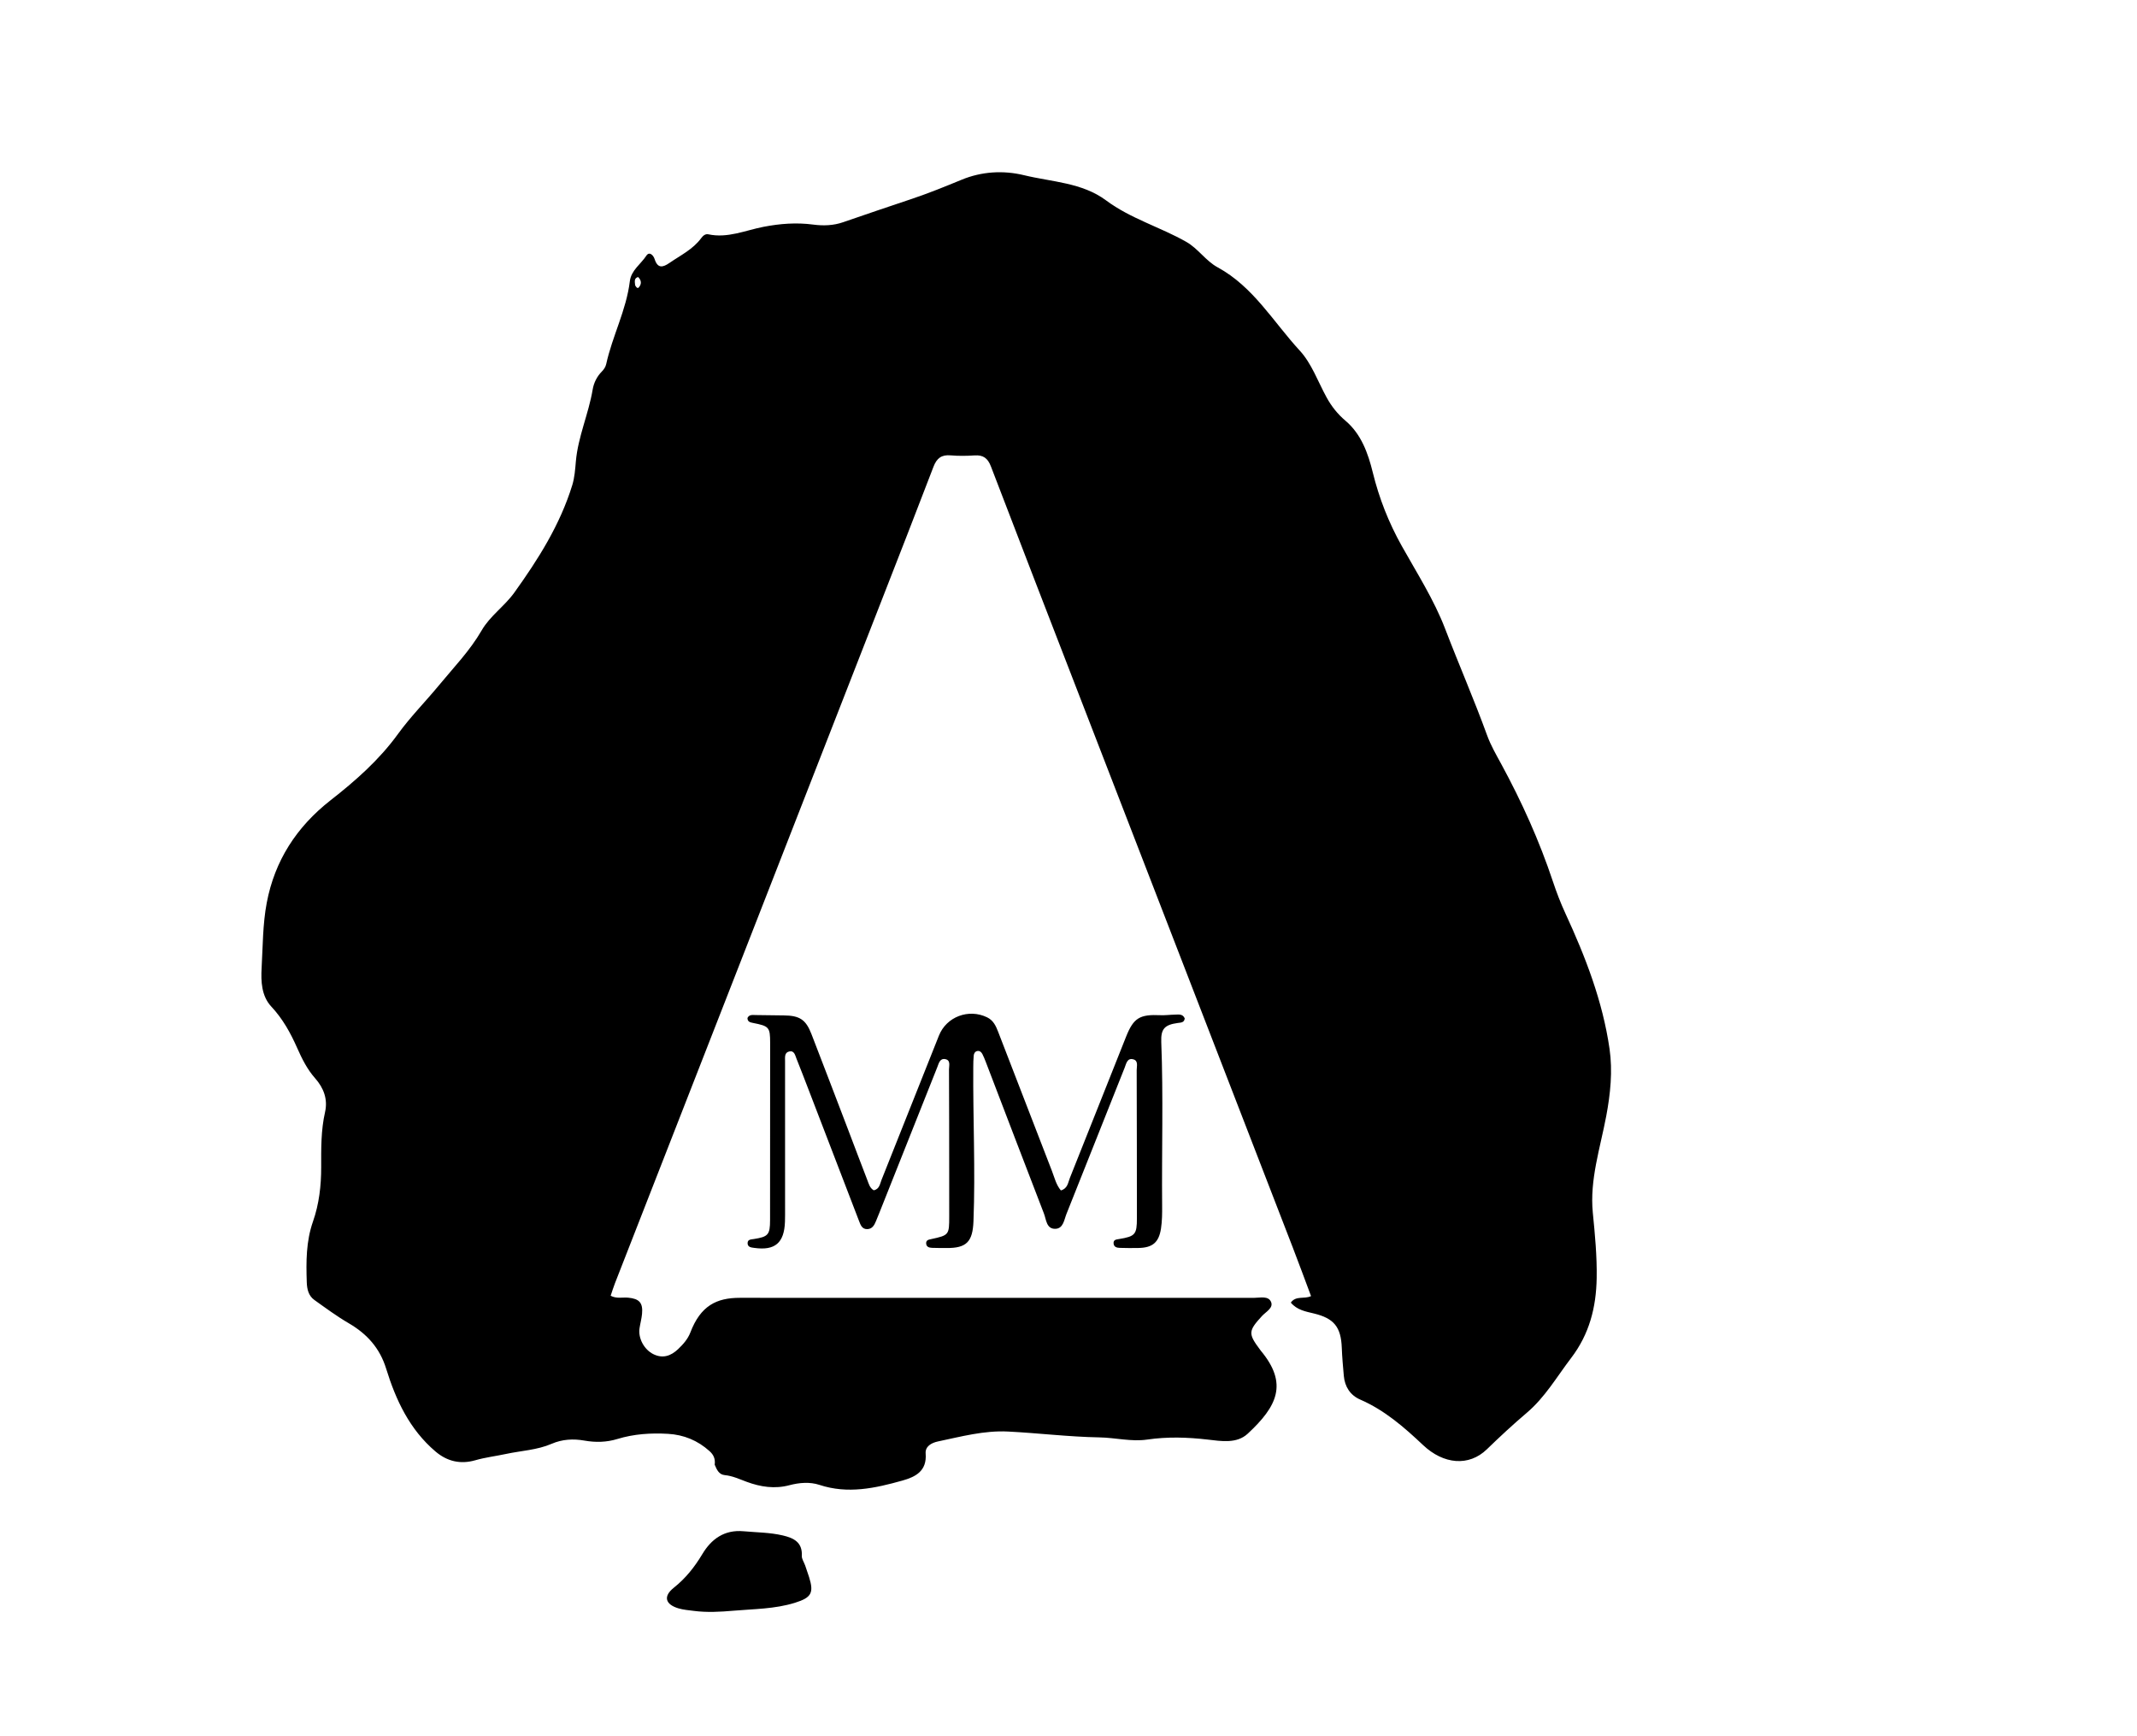 <svg version="1.1" id="Layer_1" xmlns="http://www.w3.org/2000/svg" xmlns:xlink="http://www.w3.org/1999/xlink" x="0px" y="0px"
	 width="100%" viewBox="0 0 1024 832" enable-background="new 0 0 1024 832" xml:space="preserve">
<path fill="#000000" opacity="1" stroke="none" 
	d="
M342.469,701.895 
	C342.836,699.014 341.896,697.105 339.997,695.389 
	C334.321,690.259 327.615,687.527 320.089,687.097 
	C311.909,686.629 303.769,687.139 295.843,689.569 
	C290.651,691.161 285.39,691.283 280.025,690.334 
	C274.695,689.392 269.423,689.675 264.334,691.875 
	C257.356,694.892 249.739,695.166 242.427,696.746 
	C237.553,697.798 232.593,698.364 227.763,699.756 
	C220.738,701.78 214.35,700.382 208.68,695.563 
	C196.257,685.003 189.684,670.92 185.025,655.838 
	C181.979,645.978 175.851,639.199 167.124,634.109 
	C161.4,630.77 156.031,626.801 150.626,622.941 
	C147.826,620.941 147.109,617.749 146.999,614.502 
	C146.665,604.66 146.639,594.89 149.974,585.359 
	C152.912,576.965 153.922,568.181 153.905,559.285 
	C153.888,550.458 153.772,541.644 155.756,532.927 
	C157.151,526.796 155.115,521.37 151.035,516.754 
	C147.221,512.44 144.721,507.437 142.415,502.217 
	C139.249,495.051 135.512,488.245 130.038,482.399 
	C125.26,477.296 125.012,470.227 125.358,463.954 
	C125.936,453.508 125.887,442.851 127.815,432.642 
	C131.612,412.533 142.029,396.287 158.462,383.443 
	C170.309,374.183 181.686,364.18 190.701,351.726 
	C196.627,343.539 203.843,336.277 210.302,328.438 
	C217.382,319.845 225.153,311.869 230.793,302.101 
	C234.811,295.141 241.767,290.496 246.44,283.988 
	C257.917,268.004 268.389,251.446 274.227,232.447 
	C275.338,228.832 275.607,224.916 275.94,221.111 
	C276.978,209.246 282.043,198.34 283.99,186.687 
	C284.536,183.42 286.038,180.383 288.502,177.911 
	C289.405,177.006 290.201,175.732 290.471,174.501 
	C293.426,161.019 300.123,148.613 301.803,134.761 
	C302.44,129.516 307.05,126.598 309.702,122.543 
	C311.151,120.327 313.081,122.294 313.673,124.14 
	C315.144,128.733 317.56,128.223 320.81,125.982 
	C326.125,122.317 332.069,119.484 336.025,114.083 
	C336.854,112.951 338.015,111.983 339.391,112.279 
	C348.661,114.277 357.1,110.393 365.845,108.697 
	C373.741,107.165 381.647,106.557 389.692,107.626 
	C394.491,108.263 399.379,108.102 404.036,106.476 
	C415.033,102.635 426.094,98.957 437.122,95.238 
	C445.17,92.524 452.934,89.373 460.756,86.142 
	C470.32,82.192 480.662,81.522 490.743,83.97 
	C504.064,87.204 518.511,87.475 530.01,96.034 
	C541.79,104.801 555.883,108.768 568.423,115.89 
	C574.164,119.15 577.708,124.977 583.468,128.108 
	C600.597,137.419 610.168,154.305 622.816,168.018 
	C628.518,174.202 631.527,182.883 635.689,190.468 
	C638.036,194.745 640.951,198.42 644.728,201.624 
	C652.32,208.064 655.558,217.259 657.803,226.394 
	C660.859,238.825 665.43,250.43 671.658,261.565 
	C678.958,274.619 687.151,287.415 692.46,301.279 
	C699.008,318.378 706.337,335.168 712.59,352.378 
	C714.358,357.243 716.964,361.705 719.432,366.251 
	C729.216,384.268 737.618,402.917 744.107,422.386 
	C745.849,427.611 747.805,432.731 750.115,437.73 
	C759.719,458.514 767.96,479.813 771.252,502.582 
	C772.799,513.28 771.669,524.212 769.671,534.832 
	C766.779,550.198 761.678,565.373 763.24,581.155 
	C764.273,591.607 765.269,601.998 765.089,612.485 
	C764.849,626.438 761.612,639.275 752.865,650.735 
	C746.015,659.709 740.387,669.562 731.595,677.02 
	C725.019,682.599 718.695,688.473 712.484,694.5 
	C703.868,702.863 691.718,701.75 681.939,692.523 
	C672.809,683.909 663.469,675.762 651.77,670.675 
	C647.039,668.618 644.382,664.547 643.922,659.293 
	C643.529,654.818 643.117,650.337 642.95,645.85 
	C642.579,635.903 639.212,631.738 629.572,629.422 
	C625.613,628.471 621.481,627.765 618.532,624.215 
	C620.997,620.74 624.942,622.673 628.219,621.097 
	C625.243,613.164 622.4,605.382 619.412,597.656 
	C585.484,509.902 551.529,422.158 517.591,334.408 
	C503.295,297.445 488.972,260.492 474.811,223.477 
	C473.309,219.55 471.114,217.965 467.005,218.235 
	C463.188,218.485 459.319,218.544 455.516,218.209 
	C451.145,217.823 448.861,219.591 447.318,223.627 
	C439.054,245.248 430.613,266.8 422.2,288.364 
	C399.686,346.071 377.161,403.774 354.627,461.473 
	C334.636,512.662 314.624,563.844 294.636,615.034 
	C293.919,616.871 293.351,618.767 292.615,620.926 
	C295.447,622.456 298.325,621.596 301.029,621.851 
	C306.342,622.352 308.151,624.308 307.65,629.619 
	C307.432,631.932 306.796,634.203 306.444,636.508 
	C305.722,641.234 308.611,646.703 313.071,648.914 
	C317.598,651.159 321.514,649.755 324.924,646.514 
	C327.343,644.214 329.598,641.681 330.805,638.526 
	C335.706,625.722 343.316,621.913 354.523,621.922 
	C436.679,621.987 518.834,621.9 600.99,621.932 
	C603.844,621.934 607.877,620.812 609.107,624.016 
	C610.188,626.835 606.532,628.652 604.701,630.651 
	C598.147,637.805 598.018,639.082 603.809,646.798 
	C603.909,646.932 603.995,647.076 604.101,647.204 
	C617.384,663.103 611.962,673.951 597.865,687.042 
	C592.629,691.904 585.17,690.603 578.602,689.842 
	C568.944,688.721 559.395,688.436 549.742,689.845 
	C542.089,690.963 534.472,688.938 526.841,688.802 
	C512.179,688.54 497.637,686.739 483.024,685.998 
	C471.585,685.417 460.553,688.421 449.472,690.743 
	C446.293,691.409 443.278,693.123 443.55,696.527 
	C444.22,704.894 438.757,707.71 432.425,709.489 
	C419.375,713.154 406.272,716.059 392.66,711.563 
	C388.081,710.05 383.005,710.466 378.306,711.711 
	C371.189,713.598 364.451,712.552 357.75,710.077 
	C354.321,708.811 351.004,707.236 347.271,706.878 
	C344.573,706.619 343.501,704.414 342.469,701.895 
M304.339,136.677 
	C304.7,137.437 305.435,138.459 306.073,137.749 
	C307.54,136.113 307.396,134.295 305.75,132.744 
	C303.813,133.352 304.151,134.755 304.339,136.677 
z"/>
<path fill="#000000" opacity="1" stroke="none" 
	d="
M454.833,563 
	C454.814,545.839 454.824,529.177 454.737,512.516 
	C454.727,510.699 455.671,507.999 452.872,507.522 
	C450.319,507.088 449.827,509.639 449.108,511.442 
	C439.801,534.799 430.52,558.165 421.23,581.528 
	C420.738,582.766 420.218,583.993 419.722,585.229 
	C418.943,587.167 417.9,588.957 415.559,589.002 
	C413.069,589.051 412.364,587.012 411.633,585.107 
	C403.696,564.435 395.754,543.765 387.805,523.098 
	C385.773,517.816 383.749,512.53 381.644,507.277 
	C380.997,505.662 380.612,503.295 378.14,503.876 
	C375.817,504.422 376.184,506.704 376.183,508.485 
	C376.166,531.977 376.183,555.47 376.188,578.962 
	C376.188,581.128 376.21,583.296 376.136,585.46 
	C375.787,595.612 371.353,599.385 361.458,598 
	C359.951,597.789 358.2,597.682 358.234,595.668 
	C358.263,593.894 359.884,593.958 361.211,593.751 
	C368.076,592.677 368.985,591.695 368.996,584.747 
	C369.042,556.423 369.058,528.099 369.035,499.774 
	C369.028,492.207 368.542,491.717 360.787,490.189 
	C359.388,489.913 358.16,489.604 358.175,487.803 
	C359.021,486.082 360.612,486.401 362.079,486.417 
	C366.57,486.468 371.06,486.55 375.551,486.59 
	C383.167,486.659 386.134,488.564 388.824,495.517 
	C394.651,510.578 400.405,525.666 406.172,540.75 
	C409.324,548.992 412.408,557.26 415.602,565.486 
	C416.301,567.287 416.769,569.337 418.712,570.407 
	C421.456,569.772 421.646,567.306 422.398,565.423 
	C431.608,542.384 440.735,519.313 449.914,496.262 
	C453.53,487.182 464.184,483.23 472.994,487.504 
	C476.021,488.973 477.215,491.666 478.295,494.451 
	C486.904,516.645 495.45,538.863 504.042,561.064 
	C505.281,564.265 506.049,567.717 508.346,570.459 
	C511.632,569.534 511.774,566.686 512.64,564.523 
	C521.674,541.951 530.589,519.333 539.605,496.754 
	C543.197,487.758 546.149,486.037 556.009,486.481 
	C558.326,486.585 560.66,486.256 562.987,486.214 
	C564.758,486.181 566.735,485.763 567.698,488.018 
	C567.461,490.091 565.854,490.008 564.38,490.211 
	C558.095,491.075 556.205,493.006 556.451,499.306 
	C557.47,525.456 556.63,551.612 556.866,577.764 
	C556.899,581.416 556.871,585.119 556.321,588.715 
	C555.295,595.423 552.246,597.902 545.551,598.036 
	C542.554,598.095 539.552,598.083 536.557,597.985 
	C535.206,597.942 533.758,597.609 533.605,595.909 
	C533.435,594.028 534.912,593.965 536.275,593.743 
	C543.959,592.488 544.782,591.529 544.777,583.814 
	C544.763,560.154 544.75,536.495 544.673,512.836 
	C544.667,510.977 545.575,508.308 543.039,507.625 
	C540.106,506.834 539.656,509.767 538.91,511.636 
	C529.588,534.985 520.371,558.376 511.027,581.716 
	C509.903,584.525 509.519,588.734 505.723,588.852 
	C501.389,588.988 501.353,584.439 500.227,581.524 
	C490.863,557.295 481.615,533.021 472.322,508.764 
	C471.846,507.523 471.337,506.287 470.733,505.105 
	C470.262,504.18 469.467,503.462 468.35,503.644 
	C467.22,503.829 466.684,504.808 466.584,505.811 
	C466.402,507.629 466.382,509.466 466.368,511.296 
	C466.189,535.938 467.421,560.575 466.464,585.223 
	C466.083,595.003 463.2,598.138 453.546,598.055 
	C451.214,598.035 448.88,598.065 446.551,597.969 
	C445.148,597.911 443.805,597.474 443.79,595.74 
	C443.778,594.218 445.022,594.04 446.211,593.782 
	C454.724,591.932 454.846,591.76 454.84,582.992 
	C454.834,576.494 454.835,569.997 454.833,563 
z"/>
<path fill="#000000" opacity="1" stroke="none" 
	d="
M385.81,750.16 
	C386.542,752.262 387.141,753.991 387.69,755.735 
	C390.095,763.382 388.751,765.605 380.928,768.051 
	C371.274,771.068 361.242,771.005 351.341,771.867 
	C345.087,772.412 338.754,772.763 332.462,771.943 
	C329.997,771.621 327.469,771.439 325.107,770.733 
	C318.737,768.832 317.722,764.948 322.851,760.862 
	C328.546,756.325 332.809,750.968 336.562,744.7 
	C340.774,737.665 346.975,732.928 356.305,733.782 
	C362.584,734.357 368.911,734.338 375.098,735.789 
	C380.334,737.016 384.567,739.055 384.216,745.605 
	C384.142,746.971 385.146,748.395 385.81,750.16 
z"/>
</svg>